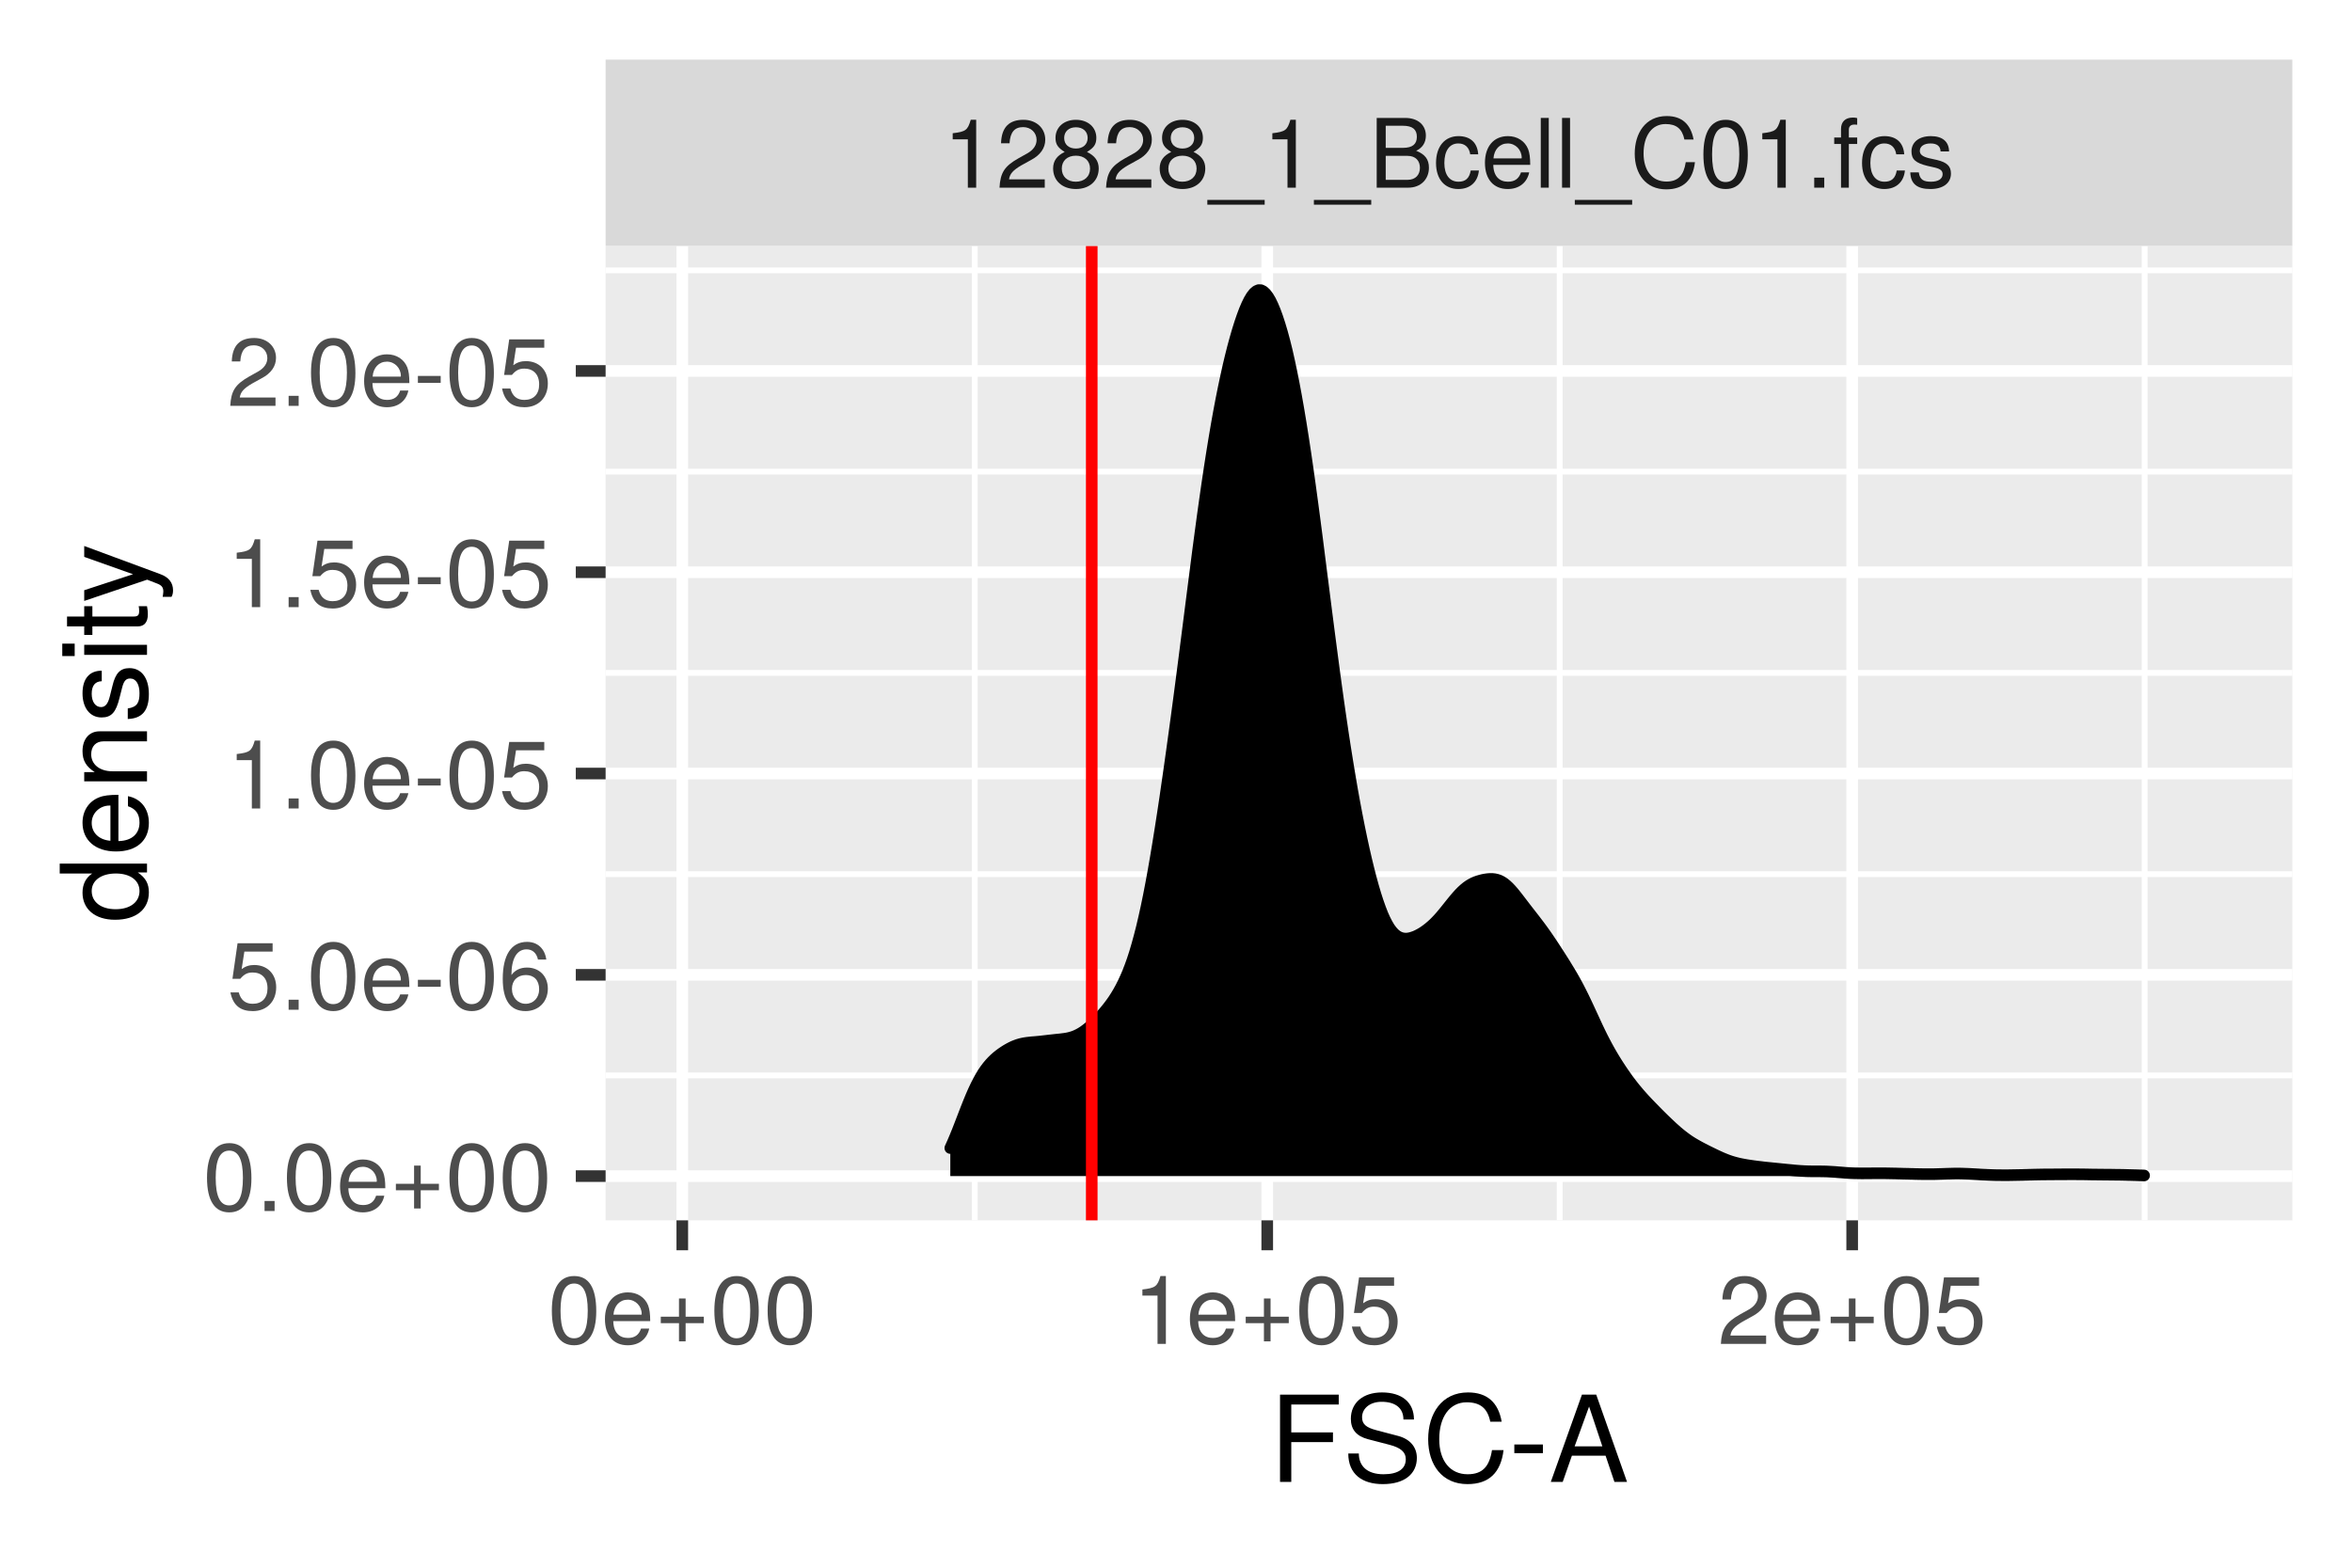 <?xml version="1.0" encoding="UTF-8"?>
<svg xmlns="http://www.w3.org/2000/svg" xmlns:xlink="http://www.w3.org/1999/xlink" width="216pt" height="144pt" viewBox="0 0 216 144" version="1.1">
<defs>
<g>
<symbol overflow="visible" id="glyph0-0">
<path style="stroke:none;" d=""/>
</symbol>
<symbol overflow="visible" id="glyph0-1">
<path style="stroke:none;" d="M 3.047 0 L 3.047 -6.234 L 2.547 -6.234 C 2.266 -5.281 2.094 -5.141 0.891 -5 L 0.891 -4.438 L 2.281 -4.438 L 2.281 0 Z M 3.047 0 "/>
</symbol>
<symbol overflow="visible" id="glyph0-2">
<path style="stroke:none;" d="M 4.5 -4.406 C 4.5 -5.469 3.672 -6.234 2.5 -6.234 C 1.219 -6.234 0.484 -5.594 0.438 -4.078 L 1.219 -4.078 C 1.281 -5.125 1.703 -5.562 2.469 -5.562 C 3.172 -5.562 3.703 -5.062 3.703 -4.391 C 3.703 -3.891 3.406 -3.469 2.859 -3.156 L 2.047 -2.703 C 0.75 -1.969 0.375 -1.375 0.297 0 L 4.453 0 L 4.453 -0.766 L 1.172 -0.766 C 1.25 -1.281 1.531 -1.594 2.297 -2.047 L 3.172 -2.531 C 4.047 -2.984 4.5 -3.641 4.5 -4.406 Z M 4.5 -4.406 "/>
</symbol>
<symbol overflow="visible" id="glyph0-3">
<path style="stroke:none;" d="M 4.516 -1.766 C 4.516 -2.453 4.156 -2.938 3.438 -3.281 C 4.078 -3.672 4.297 -3.984 4.297 -4.578 C 4.297 -5.547 3.531 -6.234 2.422 -6.234 C 1.312 -6.234 0.547 -5.547 0.547 -4.578 C 0.547 -4 0.75 -3.672 1.391 -3.281 C 0.672 -2.938 0.328 -2.453 0.328 -1.766 C 0.328 -0.625 1.188 0.125 2.422 0.125 C 3.656 0.125 4.516 -0.625 4.516 -1.766 Z M 3.5 -4.562 C 3.5 -3.969 3.062 -3.594 2.422 -3.594 C 1.766 -3.594 1.344 -3.969 1.344 -4.562 C 1.344 -5.156 1.766 -5.547 2.422 -5.547 C 3.078 -5.547 3.5 -5.156 3.5 -4.562 Z M 3.719 -1.75 C 3.719 -1.016 3.188 -0.547 2.406 -0.547 C 1.641 -0.547 1.125 -1.016 1.125 -1.75 C 1.125 -2.484 1.641 -2.938 2.422 -2.938 C 3.188 -2.938 3.719 -2.484 3.719 -1.75 Z M 3.719 -1.75 "/>
</symbol>
<symbol overflow="visible" id="glyph0-4">
<path style="stroke:none;" d="M 5.078 1.562 L 5.078 1.125 L -0.188 1.125 L -0.188 1.562 Z M 5.078 1.562 "/>
</symbol>
<symbol overflow="visible" id="glyph0-5">
<path style="stroke:none;" d="M 5.484 -1.828 C 5.484 -2.609 5.125 -3.062 4.312 -3.391 C 4.891 -3.656 5.203 -4.141 5.203 -4.781 C 5.203 -5.719 4.516 -6.406 3.297 -6.406 L 0.688 -6.406 L 0.688 0 L 3.594 0 C 4.734 0 5.484 -0.781 5.484 -1.828 Z M 4.375 -4.672 C 4.375 -4.016 4 -3.656 3.094 -3.656 L 1.516 -3.656 L 1.516 -5.688 L 3.094 -5.688 C 4 -5.688 4.375 -5.328 4.375 -4.672 Z M 4.656 -1.828 C 4.656 -1.203 4.281 -0.719 3.516 -0.719 L 1.516 -0.719 L 1.516 -2.922 L 3.516 -2.922 C 4.281 -2.922 4.656 -2.453 4.656 -1.828 Z M 4.656 -1.828 "/>
</symbol>
<symbol overflow="visible" id="glyph0-6">
<path style="stroke:none;" d="M 4.203 -1.578 L 3.453 -1.578 C 3.328 -0.844 2.953 -0.547 2.328 -0.547 C 1.516 -0.547 1.031 -1.172 1.031 -2.266 C 1.031 -3.406 1.516 -4.062 2.312 -4.062 C 2.922 -4.062 3.312 -3.703 3.406 -3.062 L 4.141 -3.062 C 4.062 -4.188 3.359 -4.734 2.328 -4.734 C 1.078 -4.734 0.266 -3.797 0.266 -2.266 C 0.266 -0.781 1.062 0.125 2.312 0.125 C 3.406 0.125 4.109 -0.531 4.203 -1.578 Z M 4.203 -1.578 "/>
</symbol>
<symbol overflow="visible" id="glyph0-7">
<path style="stroke:none;" d="M 4.516 -2.094 C 4.516 -2.766 4.453 -3.188 4.328 -3.531 C 4.031 -4.281 3.328 -4.734 2.469 -4.734 C 1.172 -4.734 0.359 -3.797 0.359 -2.281 C 0.359 -0.766 1.156 0.125 2.453 0.125 C 3.5 0.125 4.234 -0.469 4.422 -1.406 L 3.672 -1.406 C 3.469 -0.797 3.062 -0.547 2.469 -0.547 C 1.703 -0.547 1.141 -1.031 1.125 -2.094 Z M 3.734 -2.75 C 3.734 -2.75 3.734 -2.703 3.719 -2.688 L 1.141 -2.688 C 1.203 -3.516 1.719 -4.062 2.453 -4.062 C 3.172 -4.062 3.734 -3.469 3.734 -2.75 Z M 3.734 -2.75 "/>
</symbol>
<symbol overflow="visible" id="glyph0-8">
<path style="stroke:none;" d="M 1.328 0 L 1.328 -6.406 L 0.594 -6.406 L 0.594 0 Z M 1.328 0 "/>
</symbol>
<symbol overflow="visible" id="glyph0-9">
<path style="stroke:none;" d="M 5.953 -2.344 L 5.109 -2.344 C 4.922 -1.125 4.406 -0.562 3.328 -0.562 C 2.047 -0.562 1.234 -1.547 1.234 -3.141 C 1.234 -4.781 2.016 -5.844 3.25 -5.844 C 4.25 -5.844 4.781 -5.406 4.984 -4.422 L 5.828 -4.422 C 5.562 -5.828 4.766 -6.578 3.359 -6.578 C 1.406 -6.578 0.422 -5 0.422 -3.125 C 0.422 -1.266 1.438 0.156 3.312 0.156 C 4.875 0.156 5.766 -0.672 5.953 -2.344 Z M 5.953 -2.344 "/>
</symbol>
<symbol overflow="visible" id="glyph0-10">
<path style="stroke:none;" d="M 4.453 -3 C 4.453 -5.156 3.781 -6.234 2.422 -6.234 C 1.078 -6.234 0.375 -5.141 0.375 -3.047 C 0.375 -0.953 1.078 0.125 2.422 0.125 C 3.734 0.125 4.453 -0.953 4.453 -3 Z M 3.672 -3.062 C 3.672 -1.297 3.266 -0.516 2.406 -0.516 C 1.578 -0.516 1.172 -1.344 1.172 -3.047 C 1.172 -4.75 1.578 -5.547 2.422 -5.547 C 3.25 -5.547 3.672 -4.734 3.672 -3.062 Z M 3.672 -3.062 "/>
</symbol>
<symbol overflow="visible" id="glyph0-11">
<path style="stroke:none;" d="M 1.688 0 L 1.688 -0.922 L 0.766 -0.922 L 0.766 0 Z M 1.688 0 "/>
</symbol>
<symbol overflow="visible" id="glyph0-12">
<path style="stroke:none;" d="M 2.266 -4.016 L 2.266 -4.609 L 1.5 -4.609 L 1.5 -5.328 C 1.5 -5.641 1.688 -5.797 2.016 -5.797 C 2.078 -5.797 2.109 -5.797 2.266 -5.781 L 2.266 -6.391 C 2.109 -6.438 2 -6.438 1.859 -6.438 C 1.172 -6.438 0.781 -6.047 0.781 -5.391 L 0.781 -4.609 L 0.156 -4.609 L 0.156 -4.016 L 0.781 -4.016 L 0.781 0 L 1.5 0 L 1.5 -4.016 Z M 2.266 -4.016 "/>
</symbol>
<symbol overflow="visible" id="glyph0-13">
<path style="stroke:none;" d="M 4.031 -1.297 C 4.031 -1.984 3.656 -2.328 2.734 -2.547 L 2.031 -2.703 C 1.438 -2.844 1.172 -3.047 1.172 -3.375 C 1.172 -3.797 1.562 -4.062 2.156 -4.062 C 2.75 -4.062 3.062 -3.812 3.078 -3.328 L 3.859 -3.328 C 3.844 -4.234 3.25 -4.734 2.188 -4.734 C 1.109 -4.734 0.406 -4.188 0.406 -3.328 C 0.406 -2.609 0.781 -2.266 1.875 -2 L 2.562 -1.844 C 3.062 -1.719 3.266 -1.562 3.266 -1.234 C 3.266 -0.797 2.844 -0.547 2.203 -0.547 C 1.547 -0.547 1.172 -0.703 1.078 -1.406 L 0.297 -1.406 C 0.328 -0.344 0.938 0.125 2.141 0.125 C 3.297 0.125 4.031 -0.406 4.031 -1.297 Z M 4.031 -1.297 "/>
</symbol>
<symbol overflow="visible" id="glyph0-14">
<path style="stroke:none;" d="M 4.547 -1.906 L 4.547 -2.5 L 2.875 -2.5 L 2.875 -4.172 L 2.266 -4.172 L 2.266 -2.5 L 0.594 -2.5 L 0.594 -1.906 L 2.266 -1.906 L 2.266 -0.234 L 2.875 -0.234 L 2.875 -1.906 Z M 4.547 -1.906 "/>
</symbol>
<symbol overflow="visible" id="glyph0-15">
<path style="stroke:none;" d="M 4.516 -2.062 C 4.516 -3.297 3.688 -4.109 2.5 -4.109 C 2.062 -4.109 1.703 -4 1.344 -3.734 L 1.594 -5.344 L 4.188 -5.344 L 4.188 -6.109 L 0.969 -6.109 L 0.5 -2.844 L 1.219 -2.844 C 1.578 -3.266 1.875 -3.422 2.359 -3.422 C 3.188 -3.422 3.719 -2.891 3.719 -1.969 C 3.719 -1.062 3.203 -0.547 2.359 -0.547 C 1.688 -0.547 1.266 -0.891 1.078 -1.594 L 0.312 -1.594 C 0.562 -0.359 1.266 0.125 2.375 0.125 C 3.641 0.125 4.516 -0.75 4.516 -2.062 Z M 4.516 -2.062 "/>
</symbol>
<symbol overflow="visible" id="glyph0-16">
<path style="stroke:none;" d="M 2.5 -2.109 L 2.5 -2.75 L 0.406 -2.75 L 0.406 -2.109 Z M 2.5 -2.109 "/>
</symbol>
<symbol overflow="visible" id="glyph0-17">
<path style="stroke:none;" d="M 4.516 -1.938 C 4.516 -3.094 3.719 -3.875 2.609 -3.875 C 1.984 -3.875 1.5 -3.641 1.172 -3.188 C 1.172 -4.703 1.672 -5.547 2.562 -5.547 C 3.109 -5.547 3.484 -5.203 3.609 -4.609 L 4.375 -4.609 C 4.234 -5.625 3.562 -6.234 2.609 -6.234 C 1.156 -6.234 0.375 -5.016 0.375 -2.844 C 0.375 -0.891 1.047 0.125 2.469 0.125 C 3.656 0.125 4.516 -0.719 4.516 -1.938 Z M 3.719 -1.875 C 3.719 -1.094 3.188 -0.547 2.484 -0.547 C 1.766 -0.547 1.219 -1.125 1.219 -1.922 C 1.219 -2.688 1.734 -3.188 2.5 -3.188 C 3.25 -3.188 3.719 -2.703 3.719 -1.875 Z M 3.719 -1.875 "/>
</symbol>
<symbol overflow="visible" id="glyph1-0">
<path style="stroke:none;" d=""/>
</symbol>
<symbol overflow="visible" id="glyph1-1">
<path style="stroke:none;" d="M 6.375 -7.109 L 6.375 -8.016 L 0.984 -8.016 L 0.984 0 L 2.016 0 L 2.016 -3.656 L 5.844 -3.656 L 5.844 -4.547 L 2.016 -4.547 L 2.016 -7.109 Z M 6.375 -7.109 "/>
</symbol>
<symbol overflow="visible" id="glyph1-2">
<path style="stroke:none;" d="M 6.828 -2.203 C 6.828 -3.188 6.219 -3.922 5.125 -4.219 L 3.109 -4.75 C 2.141 -5 1.797 -5.328 1.797 -5.938 C 1.797 -6.75 2.516 -7.359 3.594 -7.359 C 4.859 -7.359 5.594 -6.781 5.594 -5.734 L 6.562 -5.734 C 6.562 -7.297 5.469 -8.219 3.625 -8.219 C 1.859 -8.219 0.766 -7.25 0.766 -5.797 C 0.766 -4.812 1.281 -4.203 2.344 -3.922 L 4.328 -3.406 C 5.344 -3.141 5.812 -2.734 5.812 -2.094 C 5.812 -1.219 5.141 -0.703 3.766 -0.703 C 2.25 -0.703 1.5 -1.469 1.5 -2.609 L 0.531 -2.609 C 0.531 -0.719 1.797 0.203 3.703 0.203 C 5.734 0.203 6.828 -0.766 6.828 -2.203 Z M 6.828 -2.203 "/>
</symbol>
<symbol overflow="visible" id="glyph1-3">
<path style="stroke:none;" d="M 7.453 -2.922 L 6.391 -2.922 C 6.156 -1.406 5.516 -0.703 4.156 -0.703 C 2.562 -0.703 1.547 -1.922 1.547 -3.922 C 1.547 -5.984 2.516 -7.312 4.062 -7.312 C 5.328 -7.312 5.984 -6.75 6.234 -5.531 L 7.281 -5.531 C 6.969 -7.297 5.953 -8.219 4.188 -8.219 C 1.766 -8.219 0.531 -6.266 0.531 -3.922 C 0.531 -1.578 1.797 0.203 4.141 0.203 C 6.109 0.203 7.203 -0.844 7.453 -2.922 Z M 7.453 -2.922 "/>
</symbol>
<symbol overflow="visible" id="glyph1-4">
<path style="stroke:none;" d="M 3.125 -2.641 L 3.125 -3.438 L 0.5 -3.438 L 0.5 -2.641 Z M 3.125 -2.641 "/>
</symbol>
<symbol overflow="visible" id="glyph1-5">
<path style="stroke:none;" d="M 7.188 0 L 4.359 -8.016 L 3.047 -8.016 L 0.188 0 L 1.281 0 L 2.125 -2.406 L 5.219 -2.406 L 6.031 0 Z M 4.922 -3.266 L 2.375 -3.266 L 3.703 -6.922 Z M 4.922 -3.266 "/>
</symbol>
<symbol overflow="visible" id="glyph2-0">
<path style="stroke:none;" d=""/>
</symbol>
<symbol overflow="visible" id="glyph2-1">
<path style="stroke:none;" d="M 0 -5.438 L -8.016 -5.438 L -8.016 -4.531 L -5.031 -4.531 C -5.625 -4.141 -5.922 -3.531 -5.922 -2.766 C -5.922 -1.266 -4.781 -0.281 -2.938 -0.281 C -0.984 -0.281 0.172 -1.25 0.172 -2.797 C 0.172 -3.594 -0.125 -4.141 -0.844 -4.625 L 0 -4.625 Z M -2.859 -4.531 C -1.531 -4.531 -0.688 -3.891 -0.688 -2.922 C -0.688 -1.906 -1.547 -1.25 -2.875 -1.25 C -4.219 -1.25 -5.078 -1.906 -5.078 -2.922 C -5.078 -3.906 -4.188 -4.531 -2.859 -4.531 Z M -2.859 -4.531 "/>
</symbol>
<symbol overflow="visible" id="glyph2-2">
<path style="stroke:none;" d="M -2.625 -5.641 C -3.453 -5.641 -3.984 -5.578 -4.406 -5.406 C -5.359 -5.031 -5.922 -4.156 -5.922 -3.078 C -5.922 -1.469 -4.734 -0.438 -2.844 -0.438 C -0.953 -0.438 0.172 -1.438 0.172 -3.062 C 0.172 -4.375 -0.578 -5.297 -1.75 -5.516 L -1.75 -4.594 C -0.984 -4.344 -0.688 -3.828 -0.688 -3.094 C -0.688 -2.141 -1.297 -1.422 -2.625 -1.391 Z M -3.438 -4.656 C -3.438 -4.656 -3.391 -4.656 -3.359 -4.656 L -3.359 -1.422 C -4.391 -1.5 -5.078 -2.141 -5.078 -3.062 C -5.078 -3.969 -4.328 -4.656 -3.438 -4.656 Z M -3.438 -4.656 "/>
</symbol>
<symbol overflow="visible" id="glyph2-3">
<path style="stroke:none;" d="M 0 -5.359 L -4.359 -5.359 C -5.312 -5.359 -5.922 -4.641 -5.922 -3.531 C -5.922 -2.672 -5.594 -2.125 -4.797 -1.609 L -5.766 -1.609 L -5.766 -0.766 L 0 -0.766 L 0 -1.688 L -3.172 -1.688 C -4.359 -1.688 -5.125 -2.328 -5.125 -3.25 C -5.125 -3.984 -4.688 -4.438 -4 -4.438 L 0 -4.438 Z M 0 -5.359 "/>
</symbol>
<symbol overflow="visible" id="glyph2-4">
<path style="stroke:none;" d="M -1.609 -5.047 C -2.469 -5.047 -2.906 -4.562 -3.172 -3.422 L -3.391 -2.547 C -3.562 -1.797 -3.812 -1.469 -4.219 -1.469 C -4.734 -1.469 -5.078 -1.953 -5.078 -2.688 C -5.078 -3.438 -4.766 -3.828 -4.156 -3.844 L -4.156 -4.812 C -5.297 -4.812 -5.922 -4.062 -5.922 -2.734 C -5.922 -1.391 -5.234 -0.516 -4.172 -0.516 C -3.266 -0.516 -2.844 -0.984 -2.516 -2.344 L -2.297 -3.203 C -2.141 -3.844 -1.953 -4.094 -1.547 -4.094 C -1 -4.094 -0.688 -3.547 -0.688 -2.75 C -0.688 -1.922 -0.875 -1.469 -1.766 -1.344 L -1.766 -0.375 C -0.422 -0.422 0.172 -1.172 0.172 -2.672 C 0.172 -4.125 -0.5 -5.047 -1.609 -5.047 Z M -1.609 -5.047 "/>
</symbol>
<symbol overflow="visible" id="glyph2-5">
<path style="stroke:none;" d="M 0 -1.688 L -5.766 -1.688 L -5.766 -0.766 L 0 -0.766 Z M -6.641 -1.797 L -7.781 -1.797 L -7.781 -0.656 L -6.641 -0.656 Z M -6.641 -1.797 "/>
</symbol>
<symbol overflow="visible" id="glyph2-6">
<path style="stroke:none;" d="M 0 -2.797 L -0.766 -2.797 C -0.734 -2.672 -0.719 -2.531 -0.719 -2.359 C -0.719 -1.953 -0.844 -1.844 -1.25 -1.844 L -5.016 -1.844 L -5.016 -2.797 L -5.766 -2.797 L -5.766 -1.844 L -7.344 -1.844 L -7.344 -0.938 L -5.766 -0.938 L -5.766 -0.156 L -5.016 -0.156 L -5.016 -0.938 L -0.844 -0.938 C -0.25 -0.938 0.078 -1.328 0.078 -2.047 C 0.078 -2.266 0.062 -2.484 0 -2.797 Z M 0 -2.797 "/>
</symbol>
<symbol overflow="visible" id="glyph2-7">
<path style="stroke:none;" d="M -5.766 -5.266 L -5.766 -4.266 L -1.281 -2.672 L -5.766 -1.203 L -5.766 -0.219 L 0.016 -2.172 L 0.938 -1.812 C 1.344 -1.656 1.5 -1.469 1.5 -1.078 C 1.5 -0.953 1.469 -0.797 1.438 -0.594 L 2.25 -0.594 C 2.359 -0.781 2.391 -0.969 2.391 -1.203 C 2.391 -1.859 2.031 -2.391 1.203 -2.688 Z M -5.766 -5.266 "/>
</symbol>
</g>
<clipPath id="clip1">
  <path d="M 55.617 22.582 L 210.52 22.582 L 210.52 112.102 L 55.617 112.102 Z M 55.617 22.582 "/>
</clipPath>
<clipPath id="clip2">
  <path d="M 55.617 98 L 210.52 98 L 210.52 100 L 55.617 100 Z M 55.617 98 "/>
</clipPath>
<clipPath id="clip3">
  <path d="M 55.617 80 L 210.52 80 L 210.52 81 L 55.617 81 Z M 55.617 80 "/>
</clipPath>
<clipPath id="clip4">
  <path d="M 55.617 61 L 210.52 61 L 210.52 63 L 55.617 63 Z M 55.617 61 "/>
</clipPath>
<clipPath id="clip5">
  <path d="M 55.617 43 L 210.52 43 L 210.52 44 L 55.617 44 Z M 55.617 43 "/>
</clipPath>
<clipPath id="clip6">
  <path d="M 55.617 24 L 210.52 24 L 210.52 26 L 55.617 26 Z M 55.617 24 "/>
</clipPath>
<clipPath id="clip7">
  <path d="M 89 22.582 L 90 22.582 L 90 112.102 L 89 112.102 Z M 89 22.582 "/>
</clipPath>
<clipPath id="clip8">
  <path d="M 142 22.582 L 144 22.582 L 144 112.102 L 142 112.102 Z M 142 22.582 "/>
</clipPath>
<clipPath id="clip9">
  <path d="M 196 22.582 L 198 22.582 L 198 112.102 L 196 112.102 Z M 196 22.582 "/>
</clipPath>
<clipPath id="clip10">
  <path d="M 55.617 107 L 210.52 107 L 210.52 109 L 55.617 109 Z M 55.617 107 "/>
</clipPath>
<clipPath id="clip11">
  <path d="M 55.617 89 L 210.52 89 L 210.52 91 L 55.617 91 Z M 55.617 89 "/>
</clipPath>
<clipPath id="clip12">
  <path d="M 55.617 70 L 210.52 70 L 210.52 72 L 55.617 72 Z M 55.617 70 "/>
</clipPath>
<clipPath id="clip13">
  <path d="M 55.617 52 L 210.52 52 L 210.52 54 L 55.617 54 Z M 55.617 52 "/>
</clipPath>
<clipPath id="clip14">
  <path d="M 55.617 33 L 210.52 33 L 210.52 35 L 55.617 35 Z M 55.617 33 "/>
</clipPath>
<clipPath id="clip15">
  <path d="M 62 22.582 L 64 22.582 L 64 112.102 L 62 112.102 Z M 62 22.582 "/>
</clipPath>
<clipPath id="clip16">
  <path d="M 115 22.582 L 117 22.582 L 117 112.102 L 115 112.102 Z M 115 22.582 "/>
</clipPath>
<clipPath id="clip17">
  <path d="M 169 22.582 L 171 22.582 L 171 112.102 L 169 112.102 Z M 169 22.582 "/>
</clipPath>
<clipPath id="clip18">
  <path d="M 99 22.582 L 101 22.582 L 101 112.102 L 99 112.102 Z M 99 22.582 "/>
</clipPath>
<clipPath id="clip19">
  <path d="M 55.617 5.48 L 210.52 5.48 L 210.52 22.582 L 55.617 22.582 Z M 55.617 5.48 "/>
</clipPath>
</defs>
<g id="surface59">
<rect x="0" y="0" width="216" height="144" style="fill:rgb(100%,100%,100%);fill-opacity:1;stroke:none;"/>
<rect x="0" y="0" width="216" height="144" style="fill:rgb(100%,100%,100%);fill-opacity:1;stroke:none;"/>
<path style="fill:none;stroke-width:1.067;stroke-linecap:round;stroke-linejoin:round;stroke:rgb(100%,100%,100%);stroke-opacity:1;stroke-miterlimit:10;" d="M 0 144 L 216 144 L 216 0 L 0 0 Z M 0 144 "/>
<g clip-path="url(#clip1)" clip-rule="nonzero">
<path style=" stroke:none;fill-rule:nonzero;fill:rgb(92.157%,92.157%,92.157%);fill-opacity:1;" d="M 55.617 112.098 L 210.52 112.098 L 210.52 22.578 L 55.617 22.578 Z M 55.617 112.098 "/>
</g>
<g clip-path="url(#clip2)" clip-rule="nonzero">
<path style="fill:none;stroke-width:0.533;stroke-linecap:butt;stroke-linejoin:round;stroke:rgb(100%,100%,100%);stroke-opacity:1;stroke-miterlimit:10;" d="M 55.617 98.785 L 210.52 98.785 "/>
</g>
<g clip-path="url(#clip3)" clip-rule="nonzero">
<path style="fill:none;stroke-width:0.533;stroke-linecap:butt;stroke-linejoin:round;stroke:rgb(100%,100%,100%);stroke-opacity:1;stroke-miterlimit:10;" d="M 55.617 80.297 L 210.52 80.297 "/>
</g>
<g clip-path="url(#clip4)" clip-rule="nonzero">
<path style="fill:none;stroke-width:0.533;stroke-linecap:butt;stroke-linejoin:round;stroke:rgb(100%,100%,100%);stroke-opacity:1;stroke-miterlimit:10;" d="M 55.617 61.809 L 210.52 61.809 "/>
</g>
<g clip-path="url(#clip5)" clip-rule="nonzero">
<path style="fill:none;stroke-width:0.533;stroke-linecap:butt;stroke-linejoin:round;stroke:rgb(100%,100%,100%);stroke-opacity:1;stroke-miterlimit:10;" d="M 55.617 43.32 L 210.52 43.32 "/>
</g>
<g clip-path="url(#clip6)" clip-rule="nonzero">
<path style="fill:none;stroke-width:0.533;stroke-linecap:butt;stroke-linejoin:round;stroke:rgb(100%,100%,100%);stroke-opacity:1;stroke-miterlimit:10;" d="M 55.617 24.832 L 210.52 24.832 "/>
</g>
<g clip-path="url(#clip7)" clip-rule="nonzero">
<path style="fill:none;stroke-width:0.533;stroke-linecap:butt;stroke-linejoin:round;stroke:rgb(100%,100%,100%);stroke-opacity:1;stroke-miterlimit:10;" d="M 89.52 112.098 L 89.52 22.582 "/>
</g>
<g clip-path="url(#clip8)" clip-rule="nonzero">
<path style="fill:none;stroke-width:0.533;stroke-linecap:butt;stroke-linejoin:round;stroke:rgb(100%,100%,100%);stroke-opacity:1;stroke-miterlimit:10;" d="M 143.238 112.098 L 143.238 22.582 "/>
</g>
<g clip-path="url(#clip9)" clip-rule="nonzero">
<path style="fill:none;stroke-width:0.533;stroke-linecap:butt;stroke-linejoin:round;stroke:rgb(100%,100%,100%);stroke-opacity:1;stroke-miterlimit:10;" d="M 196.957 112.098 L 196.957 22.582 "/>
</g>
<g clip-path="url(#clip10)" clip-rule="nonzero">
<path style="fill:none;stroke-width:1.067;stroke-linecap:butt;stroke-linejoin:round;stroke:rgb(100%,100%,100%);stroke-opacity:1;stroke-miterlimit:10;" d="M 55.617 108.031 L 210.52 108.031 "/>
</g>
<g clip-path="url(#clip11)" clip-rule="nonzero">
<path style="fill:none;stroke-width:1.067;stroke-linecap:butt;stroke-linejoin:round;stroke:rgb(100%,100%,100%);stroke-opacity:1;stroke-miterlimit:10;" d="M 55.617 89.543 L 210.52 89.543 "/>
</g>
<g clip-path="url(#clip12)" clip-rule="nonzero">
<path style="fill:none;stroke-width:1.067;stroke-linecap:butt;stroke-linejoin:round;stroke:rgb(100%,100%,100%);stroke-opacity:1;stroke-miterlimit:10;" d="M 55.617 71.051 L 210.52 71.051 "/>
</g>
<g clip-path="url(#clip13)" clip-rule="nonzero">
<path style="fill:none;stroke-width:1.067;stroke-linecap:butt;stroke-linejoin:round;stroke:rgb(100%,100%,100%);stroke-opacity:1;stroke-miterlimit:10;" d="M 55.617 52.562 L 210.52 52.562 "/>
</g>
<g clip-path="url(#clip14)" clip-rule="nonzero">
<path style="fill:none;stroke-width:1.067;stroke-linecap:butt;stroke-linejoin:round;stroke:rgb(100%,100%,100%);stroke-opacity:1;stroke-miterlimit:10;" d="M 55.617 34.074 L 210.52 34.074 "/>
</g>
<g clip-path="url(#clip15)" clip-rule="nonzero">
<path style="fill:none;stroke-width:1.067;stroke-linecap:butt;stroke-linejoin:round;stroke:rgb(100%,100%,100%);stroke-opacity:1;stroke-miterlimit:10;" d="M 62.66 112.098 L 62.66 22.582 "/>
</g>
<g clip-path="url(#clip16)" clip-rule="nonzero">
<path style="fill:none;stroke-width:1.067;stroke-linecap:butt;stroke-linejoin:round;stroke:rgb(100%,100%,100%);stroke-opacity:1;stroke-miterlimit:10;" d="M 116.379 112.098 L 116.379 22.582 "/>
</g>
<g clip-path="url(#clip17)" clip-rule="nonzero">
<path style="fill:none;stroke-width:1.067;stroke-linecap:butt;stroke-linejoin:round;stroke:rgb(100%,100%,100%);stroke-opacity:1;stroke-miterlimit:10;" d="M 170.098 112.098 L 170.098 22.582 "/>
</g>
<path style=" stroke:none;fill-rule:nonzero;fill:rgb(0%,0%,0%);fill-opacity:1;" d="M 87.273 105.453 L 87.484 104.984 L 87.699 104.48 L 87.914 103.953 L 88.129 103.406 L 88.559 102.289 L 88.773 101.738 L 88.988 101.199 L 89.203 100.68 L 89.418 100.191 L 89.633 99.734 L 89.848 99.309 L 90.062 98.922 L 90.273 98.57 L 90.488 98.254 L 90.703 97.969 L 90.918 97.711 L 91.133 97.48 L 91.348 97.27 L 91.562 97.082 L 91.777 96.91 L 91.992 96.75 L 92.207 96.605 L 92.422 96.469 L 92.637 96.344 L 92.852 96.23 L 93.062 96.129 L 93.277 96.043 L 93.492 95.965 L 93.707 95.902 L 93.922 95.852 L 94.137 95.812 L 94.352 95.781 L 94.781 95.734 L 94.996 95.719 L 95.426 95.68 L 95.641 95.656 L 95.852 95.633 L 96.066 95.609 L 96.281 95.582 L 97.141 95.488 L 97.355 95.469 L 97.785 95.414 L 98 95.379 L 98.215 95.332 L 98.43 95.273 L 98.641 95.203 L 98.855 95.113 L 99.07 95.008 L 99.285 94.887 L 99.5 94.75 L 99.715 94.594 L 99.93 94.426 L 100.145 94.246 L 100.359 94.055 L 100.574 93.852 L 100.789 93.637 L 101.004 93.414 L 101.219 93.184 L 101.43 92.938 L 101.645 92.68 L 101.859 92.406 L 102.074 92.117 L 102.289 91.809 L 102.504 91.473 L 102.719 91.113 L 102.934 90.723 L 103.148 90.301 L 103.363 89.836 L 103.578 89.336 L 103.793 88.785 L 104.008 88.184 L 104.223 87.523 L 104.434 86.809 L 104.648 86.027 L 104.863 85.188 L 105.078 84.273 L 105.293 83.297 L 105.508 82.25 L 105.723 81.137 L 105.938 79.961 L 106.152 78.727 L 106.367 77.434 L 106.582 76.09 L 106.797 74.703 L 107.012 73.277 L 107.223 71.816 L 107.438 70.32 L 107.652 68.793 L 107.867 67.234 L 108.082 65.652 L 108.297 64.039 L 108.512 62.402 L 108.727 60.746 L 108.941 59.07 L 109.586 54.02 L 109.801 52.352 L 110.012 50.703 L 110.227 49.082 L 110.441 47.492 L 110.656 45.949 L 110.871 44.453 L 111.086 43.012 L 111.301 41.629 L 111.516 40.309 L 111.73 39.047 L 111.945 37.848 L 112.16 36.711 L 112.375 35.637 L 112.59 34.621 L 112.801 33.668 L 113.016 32.766 L 113.23 31.918 L 113.445 31.125 L 113.66 30.383 L 113.875 29.695 L 114.09 29.066 L 114.305 28.492 L 114.52 27.988 L 114.734 27.551 L 114.949 27.195 L 115.164 26.922 L 115.379 26.738 L 115.59 26.648 L 115.805 26.656 L 116.02 26.762 L 116.234 26.961 L 116.449 27.242 L 116.664 27.605 L 116.879 28.051 L 117.094 28.566 L 117.309 29.156 L 117.523 29.812 L 117.738 30.535 L 117.953 31.328 L 118.168 32.191 L 118.379 33.129 L 118.594 34.137 L 118.809 35.215 L 119.023 36.363 L 119.238 37.582 L 119.453 38.871 L 119.668 40.23 L 119.883 41.648 L 120.098 43.129 L 120.312 44.66 L 120.527 46.242 L 120.742 47.863 L 120.957 49.516 L 121.168 51.188 L 121.383 52.871 L 121.812 56.246 L 122.027 57.918 L 122.242 59.566 L 122.457 61.191 L 122.672 62.781 L 122.887 64.332 L 123.102 65.832 L 123.316 67.281 L 123.531 68.68 L 123.746 70.027 L 123.961 71.32 L 124.172 72.559 L 124.387 73.746 L 124.602 74.883 L 124.816 75.969 L 125.031 77.008 L 125.246 77.996 L 125.461 78.934 L 125.676 79.82 L 125.891 80.656 L 126.105 81.434 L 126.32 82.16 L 126.535 82.828 L 126.75 83.434 L 126.961 83.98 L 127.176 84.461 L 127.391 84.879 L 127.605 85.238 L 127.82 85.527 L 128.035 85.762 L 128.25 85.941 L 128.465 86.07 L 128.68 86.156 L 128.895 86.203 L 129.109 86.219 L 129.324 86.203 L 129.539 86.16 L 129.75 86.098 L 129.965 86.02 L 130.18 85.922 L 130.395 85.809 L 130.609 85.684 L 130.824 85.543 L 131.039 85.387 L 131.254 85.219 L 131.469 85.035 L 131.684 84.84 L 131.898 84.625 L 132.113 84.398 L 132.328 84.156 L 132.539 83.902 L 132.754 83.641 L 133.184 83.102 L 133.398 82.836 L 133.613 82.574 L 133.828 82.324 L 134.043 82.086 L 134.258 81.867 L 134.473 81.672 L 134.688 81.496 L 134.902 81.344 L 135.117 81.215 L 135.328 81.105 L 135.543 81.012 L 135.758 80.938 L 135.973 80.875 L 136.188 80.82 L 136.402 80.781 L 136.617 80.75 L 136.832 80.734 L 137.047 80.734 L 137.262 80.758 L 137.477 80.805 L 137.691 80.879 L 137.906 80.988 L 138.117 81.125 L 138.332 81.297 L 138.547 81.496 L 138.762 81.723 L 138.977 81.969 L 139.191 82.234 L 139.406 82.508 L 140.051 83.352 L 140.48 83.906 L 140.695 84.18 L 140.91 84.457 L 141.121 84.734 L 141.336 85.016 L 141.551 85.305 L 141.766 85.602 L 141.98 85.906 L 142.195 86.219 L 142.625 86.859 L 142.84 87.188 L 143.055 87.52 L 143.484 88.191 L 143.699 88.531 L 143.91 88.879 L 144.125 89.23 L 144.34 89.59 L 144.555 89.965 L 144.77 90.355 L 144.984 90.758 L 145.199 91.18 L 145.414 91.613 L 145.629 92.062 L 145.844 92.52 L 146.488 93.914 L 146.699 94.371 L 146.914 94.82 L 147.129 95.258 L 147.344 95.676 L 147.559 96.082 L 147.773 96.469 L 147.988 96.844 L 148.203 97.207 L 148.418 97.555 L 148.633 97.891 L 148.848 98.219 L 149.062 98.535 L 149.277 98.84 L 149.488 99.141 L 149.703 99.426 L 149.918 99.707 L 150.133 99.977 L 150.348 100.234 L 150.562 100.488 L 150.777 100.73 L 150.992 100.969 L 151.207 101.199 L 151.422 101.426 L 151.637 101.648 L 152.066 102.086 L 152.277 102.301 L 152.492 102.516 L 152.922 102.938 L 153.566 103.547 L 153.996 103.93 L 154.211 104.109 L 154.426 104.285 L 154.641 104.449 L 154.855 104.609 L 155.066 104.758 L 155.281 104.898 L 155.496 105.031 L 155.711 105.156 L 155.926 105.277 L 156.141 105.395 L 156.355 105.508 L 156.785 105.727 L 157.43 106.043 L 157.645 106.145 L 157.859 106.242 L 158.07 106.34 L 158.285 106.43 L 158.5 106.516 L 158.715 106.598 L 158.93 106.672 L 159.145 106.738 L 159.359 106.797 L 159.574 106.852 L 159.789 106.902 L 160.004 106.945 L 160.434 107.023 L 160.648 107.055 L 160.859 107.086 L 161.074 107.117 L 161.504 107.172 L 161.719 107.195 L 161.934 107.223 L 162.363 107.27 L 162.578 107.289 L 162.793 107.312 L 163.008 107.332 L 163.223 107.355 L 163.438 107.375 L 163.648 107.398 L 163.863 107.418 L 164.078 107.441 L 164.508 107.48 L 164.723 107.504 L 164.938 107.523 L 165.367 107.555 L 165.797 107.578 L 166.012 107.586 L 166.227 107.59 L 166.438 107.594 L 167.082 107.594 L 167.727 107.605 L 168.371 107.641 L 168.586 107.656 L 168.801 107.676 L 169.016 107.691 L 169.227 107.707 L 169.441 107.727 L 169.656 107.738 L 169.871 107.754 L 170.301 107.77 L 170.945 107.781 L 171.16 107.781 L 171.375 107.777 L 171.805 107.777 L 172.016 107.773 L 173.09 107.773 L 174.164 107.793 L 174.379 107.801 L 174.594 107.805 L 174.805 107.812 L 175.234 107.82 L 175.449 107.828 L 175.664 107.832 L 175.879 107.84 L 176.738 107.855 L 177.383 107.855 L 177.598 107.852 L 177.809 107.848 L 178.023 107.84 L 178.238 107.836 L 178.883 107.812 L 179.098 107.809 L 179.312 107.801 L 179.527 107.797 L 179.957 107.797 L 180.172 107.801 L 180.387 107.809 L 180.598 107.816 L 180.812 107.824 L 181.672 107.871 L 181.887 107.887 L 182.102 107.898 L 182.316 107.906 L 182.531 107.918 L 183.176 107.941 L 183.387 107.945 L 183.602 107.945 L 183.816 107.949 L 184.461 107.949 L 185.75 107.926 L 185.965 107.918 L 186.176 107.914 L 186.391 107.906 L 186.605 107.902 L 186.82 107.895 L 187.68 107.879 L 187.895 107.879 L 188.109 107.875 L 188.539 107.875 L 188.754 107.871 L 189.18 107.871 L 189.395 107.867 L 189.824 107.867 L 190.039 107.863 L 190.469 107.863 L 190.684 107.867 L 190.898 107.867 L 191.113 107.871 L 191.328 107.871 L 191.543 107.875 L 191.754 107.879 L 192.184 107.887 L 192.398 107.887 L 192.828 107.895 L 193.043 107.895 L 193.258 107.898 L 193.473 107.898 L 193.688 107.902 L 193.902 107.902 L 194.332 107.91 L 194.547 107.91 L 194.758 107.914 L 195.188 107.922 L 195.402 107.93 L 195.617 107.934 L 195.832 107.941 L 196.047 107.945 L 196.477 107.961 L 196.691 107.965 L 196.906 107.973 L 196.906 108.031 L 87.273 108.031 Z M 87.273 105.453 "/>
<path style="fill:none;stroke-width:1.067;stroke-linecap:round;stroke-linejoin:round;stroke:rgb(0%,0%,0%);stroke-opacity:1;stroke-miterlimit:10;" d="M 87.273 105.453 L 87.484 104.984 L 87.699 104.48 L 87.914 103.953 L 88.129 103.406 L 88.559 102.289 L 88.773 101.738 L 88.988 101.199 L 89.203 100.68 L 89.418 100.191 L 89.633 99.734 L 89.848 99.309 L 90.062 98.922 L 90.273 98.57 L 90.488 98.254 L 90.703 97.969 L 90.918 97.711 L 91.133 97.48 L 91.348 97.27 L 91.562 97.082 L 91.777 96.91 L 91.992 96.75 L 92.207 96.605 L 92.422 96.469 L 92.637 96.344 L 92.852 96.23 L 93.062 96.129 L 93.277 96.043 L 93.492 95.965 L 93.707 95.902 L 93.922 95.852 L 94.137 95.812 L 94.352 95.781 L 94.781 95.734 L 94.996 95.719 L 95.426 95.68 L 95.641 95.656 L 95.852 95.633 L 96.066 95.609 L 96.281 95.582 L 97.141 95.488 L 97.355 95.469 L 97.785 95.414 L 98 95.379 L 98.215 95.332 L 98.43 95.273 L 98.641 95.203 L 98.855 95.113 L 99.07 95.008 L 99.285 94.887 L 99.5 94.75 L 99.715 94.594 L 99.93 94.426 L 100.145 94.246 L 100.359 94.055 L 100.574 93.852 L 100.789 93.637 L 101.004 93.414 L 101.219 93.184 L 101.43 92.938 L 101.645 92.68 L 101.859 92.406 L 102.074 92.117 L 102.289 91.809 L 102.504 91.473 L 102.719 91.113 L 102.934 90.723 L 103.148 90.301 L 103.363 89.836 L 103.578 89.336 L 103.793 88.785 L 104.008 88.184 L 104.223 87.523 L 104.434 86.809 L 104.648 86.027 L 104.863 85.188 L 105.078 84.273 L 105.293 83.297 L 105.508 82.25 L 105.723 81.137 L 105.938 79.961 L 106.152 78.727 L 106.367 77.434 L 106.582 76.09 L 106.797 74.703 L 107.012 73.277 L 107.223 71.816 L 107.438 70.32 L 107.652 68.793 L 107.867 67.234 L 108.082 65.652 L 108.297 64.039 L 108.512 62.402 L 108.727 60.746 L 108.941 59.07 L 109.586 54.02 L 109.801 52.352 L 110.012 50.703 L 110.227 49.082 L 110.441 47.492 L 110.656 45.949 L 110.871 44.453 L 111.086 43.012 L 111.301 41.629 L 111.516 40.309 L 111.73 39.047 L 111.945 37.848 L 112.16 36.711 L 112.375 35.637 L 112.59 34.621 L 112.801 33.668 L 113.016 32.766 L 113.23 31.918 L 113.445 31.125 L 113.66 30.383 L 113.875 29.695 L 114.09 29.066 L 114.305 28.492 L 114.52 27.988 L 114.734 27.551 L 114.949 27.195 L 115.164 26.922 L 115.379 26.738 L 115.59 26.648 L 115.805 26.656 L 116.02 26.762 L 116.234 26.961 L 116.449 27.242 L 116.664 27.605 L 116.879 28.051 L 117.094 28.566 L 117.309 29.156 L 117.523 29.812 L 117.738 30.535 L 117.953 31.328 L 118.168 32.191 L 118.379 33.129 L 118.594 34.137 L 118.809 35.215 L 119.023 36.363 L 119.238 37.582 L 119.453 38.871 L 119.668 40.23 L 119.883 41.648 L 120.098 43.129 L 120.312 44.66 L 120.527 46.242 L 120.742 47.863 L 120.957 49.516 L 121.168 51.188 L 121.383 52.871 L 121.812 56.246 L 122.027 57.918 L 122.242 59.566 L 122.457 61.191 L 122.672 62.781 L 122.887 64.332 L 123.102 65.832 L 123.316 67.281 L 123.531 68.68 L 123.746 70.027 L 123.961 71.32 L 124.172 72.559 L 124.387 73.746 L 124.602 74.883 L 124.816 75.969 L 125.031 77.008 L 125.246 77.996 L 125.461 78.934 L 125.676 79.82 L 125.891 80.656 L 126.105 81.434 L 126.32 82.16 L 126.535 82.828 L 126.75 83.434 L 126.961 83.98 L 127.176 84.461 L 127.391 84.879 L 127.605 85.238 L 127.82 85.527 L 128.035 85.762 L 128.25 85.941 L 128.465 86.07 L 128.68 86.156 L 128.895 86.203 L 129.109 86.219 L 129.324 86.203 L 129.539 86.16 L 129.75 86.098 L 129.965 86.02 L 130.18 85.922 L 130.395 85.809 L 130.609 85.684 L 130.824 85.543 L 131.039 85.387 L 131.254 85.219 L 131.469 85.035 L 131.684 84.84 L 131.898 84.625 L 132.113 84.398 L 132.328 84.156 L 132.539 83.902 L 132.754 83.641 L 133.184 83.102 L 133.398 82.836 L 133.613 82.574 L 133.828 82.324 L 134.043 82.086 L 134.258 81.867 L 134.473 81.672 L 134.688 81.496 L 134.902 81.344 L 135.117 81.215 L 135.328 81.105 L 135.543 81.012 L 135.758 80.938 L 135.973 80.875 L 136.188 80.82 L 136.402 80.781 L 136.617 80.75 L 136.832 80.734 L 137.047 80.734 L 137.262 80.758 L 137.477 80.805 L 137.691 80.879 L 137.906 80.988 L 138.117 81.125 L 138.332 81.297 L 138.547 81.496 L 138.762 81.723 L 138.977 81.969 L 139.191 82.234 L 139.406 82.508 L 140.051 83.352 L 140.48 83.906 L 140.695 84.18 L 140.91 84.457 L 141.121 84.734 L 141.336 85.016 L 141.551 85.305 L 141.766 85.602 L 141.98 85.906 L 142.195 86.219 L 142.625 86.859 L 142.84 87.188 L 143.055 87.52 L 143.484 88.191 L 143.699 88.531 L 143.91 88.879 L 144.125 89.23 L 144.34 89.59 L 144.555 89.965 L 144.77 90.355 L 144.984 90.758 L 145.199 91.18 L 145.414 91.613 L 145.629 92.062 L 145.844 92.52 L 146.488 93.914 L 146.699 94.371 L 146.914 94.82 L 147.129 95.258 L 147.344 95.676 L 147.559 96.082 L 147.773 96.469 L 147.988 96.844 L 148.203 97.207 L 148.418 97.555 L 148.633 97.891 L 148.848 98.219 L 149.062 98.535 L 149.277 98.84 L 149.488 99.141 L 149.703 99.426 L 149.918 99.707 L 150.133 99.977 L 150.348 100.234 L 150.562 100.488 L 150.777 100.73 L 150.992 100.969 L 151.207 101.199 L 151.422 101.426 L 151.637 101.648 L 152.066 102.086 L 152.277 102.301 L 152.492 102.516 L 152.922 102.938 L 153.566 103.547 L 153.996 103.93 L 154.211 104.109 L 154.426 104.285 L 154.641 104.449 L 154.855 104.609 L 155.066 104.758 L 155.281 104.898 L 155.496 105.031 L 155.711 105.156 L 155.926 105.277 L 156.141 105.395 L 156.355 105.508 L 156.785 105.727 L 157.43 106.043 L 157.645 106.145 L 157.859 106.242 L 158.07 106.34 L 158.285 106.43 L 158.5 106.516 L 158.715 106.598 L 158.93 106.672 L 159.145 106.738 L 159.359 106.797 L 159.574 106.852 L 159.789 106.902 L 160.004 106.945 L 160.434 107.023 L 160.648 107.055 L 160.859 107.086 L 161.074 107.117 L 161.504 107.172 L 161.719 107.195 L 161.934 107.223 L 162.363 107.27 L 162.578 107.289 L 162.793 107.312 L 163.008 107.332 L 163.223 107.355 L 163.438 107.375 L 163.648 107.398 L 163.863 107.418 L 164.078 107.441 L 164.508 107.48 L 164.723 107.504 L 164.938 107.523 L 165.367 107.555 L 165.797 107.578 L 166.012 107.586 L 166.227 107.59 L 166.438 107.594 L 167.082 107.594 L 167.727 107.605 L 168.371 107.641 L 168.586 107.656 L 168.801 107.676 L 169.016 107.691 L 169.227 107.707 L 169.441 107.727 L 169.656 107.738 L 169.871 107.754 L 170.301 107.77 L 170.945 107.781 L 171.16 107.781 L 171.375 107.777 L 171.805 107.777 L 172.016 107.773 L 173.09 107.773 L 174.164 107.793 L 174.379 107.801 L 174.594 107.805 L 174.805 107.812 L 175.234 107.82 L 175.449 107.828 L 175.664 107.832 L 175.879 107.84 L 176.738 107.855 L 177.383 107.855 L 177.598 107.852 L 177.809 107.848 L 178.023 107.84 L 178.238 107.836 L 178.883 107.812 L 179.098 107.809 L 179.312 107.801 L 179.527 107.797 L 179.957 107.797 L 180.172 107.801 L 180.387 107.809 L 180.598 107.816 L 180.812 107.824 L 181.672 107.871 L 181.887 107.887 L 182.102 107.898 L 182.316 107.906 L 182.531 107.918 L 183.176 107.941 L 183.387 107.945 L 183.602 107.945 L 183.816 107.949 L 184.461 107.949 L 185.75 107.926 L 185.965 107.918 L 186.176 107.914 L 186.391 107.906 L 186.605 107.902 L 186.82 107.895 L 187.68 107.879 L 187.895 107.879 L 188.109 107.875 L 188.539 107.875 L 188.754 107.871 L 189.18 107.871 L 189.395 107.867 L 189.824 107.867 L 190.039 107.863 L 190.469 107.863 L 190.684 107.867 L 190.898 107.867 L 191.113 107.871 L 191.328 107.871 L 191.543 107.875 L 191.754 107.879 L 192.184 107.887 L 192.398 107.887 L 192.828 107.895 L 193.043 107.895 L 193.258 107.898 L 193.473 107.898 L 193.688 107.902 L 193.902 107.902 L 194.332 107.91 L 194.547 107.91 L 194.758 107.914 L 195.188 107.922 L 195.402 107.93 L 195.617 107.934 L 195.832 107.941 L 196.047 107.945 L 196.477 107.961 L 196.691 107.965 L 196.906 107.973 "/>
<g clip-path="url(#clip18)" clip-rule="nonzero">
<path style="fill:none;stroke-width:1.067;stroke-linecap:butt;stroke-linejoin:round;stroke:rgb(100%,0%,0%);stroke-opacity:1;stroke-miterlimit:10;" d="M 100.262 112.098 L 100.262 22.582 "/>
</g>
<g clip-path="url(#clip19)" clip-rule="nonzero">
<path style=" stroke:none;fill-rule:nonzero;fill:rgb(85.098%,85.098%,85.098%);fill-opacity:1;" d="M 55.617 22.582 L 210.52 22.582 L 210.52 5.48 L 55.617 5.48 Z M 55.617 22.582 "/>
</g>
<g style="fill:rgb(10.196%,10.196%,10.196%);fill-opacity:1;">
  <use xlink:href="#glyph0-1" x="86.602" y="17.238"/>
  <use xlink:href="#glyph0-2" x="91.494" y="17.238"/>
  <use xlink:href="#glyph0-3" x="96.387" y="17.238"/>
  <use xlink:href="#glyph0-2" x="101.28" y="17.238"/>
  <use xlink:href="#glyph0-3" x="106.173" y="17.238"/>
  <use xlink:href="#glyph0-4" x="111.066" y="17.238"/>
  <use xlink:href="#glyph0-1" x="115.958" y="17.238"/>
  <use xlink:href="#glyph0-4" x="120.851" y="17.238"/>
  <use xlink:href="#glyph0-5" x="125.744" y="17.238"/>
  <use xlink:href="#glyph0-6" x="131.614" y="17.238"/>
  <use xlink:href="#glyph0-7" x="136.014" y="17.238"/>
  <use xlink:href="#glyph0-8" x="140.906" y="17.238"/>
  <use xlink:href="#glyph0-8" x="142.86" y="17.238"/>
  <use xlink:href="#glyph0-4" x="144.814" y="17.238"/>
  <use xlink:href="#glyph0-9" x="149.706" y="17.238"/>
  <use xlink:href="#glyph0-10" x="156.06" y="17.238"/>
  <use xlink:href="#glyph0-1" x="160.953" y="17.238"/>
  <use xlink:href="#glyph0-11" x="165.846" y="17.238"/>
  <use xlink:href="#glyph0-12" x="168.292" y="17.238"/>
  <use xlink:href="#glyph0-6" x="170.738" y="17.238"/>
  <use xlink:href="#glyph0-13" x="175.138" y="17.238"/>
</g>
<path style="fill:none;stroke-width:1.067;stroke-linecap:butt;stroke-linejoin:round;stroke:rgb(20%,20%,20%);stroke-opacity:1;stroke-miterlimit:10;" d="M 62.66 114.84 L 62.66 112.098 "/>
<path style="fill:none;stroke-width:1.067;stroke-linecap:butt;stroke-linejoin:round;stroke:rgb(20%,20%,20%);stroke-opacity:1;stroke-miterlimit:10;" d="M 116.379 114.84 L 116.379 112.098 "/>
<path style="fill:none;stroke-width:1.067;stroke-linecap:butt;stroke-linejoin:round;stroke:rgb(20%,20%,20%);stroke-opacity:1;stroke-miterlimit:10;" d="M 170.098 114.84 L 170.098 112.098 "/>
<g style="fill:rgb(30.196%,30.196%,30.196%);fill-opacity:1;">
  <use xlink:href="#glyph0-10" x="50.305" y="123.445"/>
  <use xlink:href="#glyph0-7" x="55.197" y="123.445"/>
  <use xlink:href="#glyph0-14" x="60.09" y="123.445"/>
  <use xlink:href="#glyph0-10" x="65.229" y="123.445"/>
  <use xlink:href="#glyph0-10" x="70.122" y="123.445"/>
</g>
<g style="fill:rgb(30.196%,30.196%,30.196%);fill-opacity:1;">
  <use xlink:href="#glyph0-1" x="104.023" y="123.445"/>
  <use xlink:href="#glyph0-7" x="108.916" y="123.445"/>
  <use xlink:href="#glyph0-14" x="113.809" y="123.445"/>
  <use xlink:href="#glyph0-10" x="118.948" y="123.445"/>
  <use xlink:href="#glyph0-15" x="123.841" y="123.445"/>
</g>
<g style="fill:rgb(30.196%,30.196%,30.196%);fill-opacity:1;">
  <use xlink:href="#glyph0-2" x="157.742" y="123.445"/>
  <use xlink:href="#glyph0-7" x="162.635" y="123.445"/>
  <use xlink:href="#glyph0-14" x="167.528" y="123.445"/>
  <use xlink:href="#glyph0-10" x="172.667" y="123.445"/>
  <use xlink:href="#glyph0-15" x="177.56" y="123.445"/>
</g>
<g style="fill:rgb(30.196%,30.196%,30.196%);fill-opacity:1;">
  <use xlink:href="#glyph0-10" x="18.637" y="111.238"/>
  <use xlink:href="#glyph0-11" x="23.53" y="111.238"/>
  <use xlink:href="#glyph0-10" x="25.976" y="111.238"/>
  <use xlink:href="#glyph0-7" x="30.869" y="111.238"/>
  <use xlink:href="#glyph0-14" x="35.762" y="111.238"/>
  <use xlink:href="#glyph0-10" x="40.901" y="111.238"/>
  <use xlink:href="#glyph0-10" x="45.794" y="111.238"/>
</g>
<g style="fill:rgb(30.196%,30.196%,30.196%);fill-opacity:1;">
  <use xlink:href="#glyph0-15" x="20.848" y="92.75"/>
  <use xlink:href="#glyph0-11" x="25.74" y="92.75"/>
  <use xlink:href="#glyph0-10" x="28.187" y="92.75"/>
  <use xlink:href="#glyph0-7" x="33.08" y="92.75"/>
  <use xlink:href="#glyph0-16" x="37.972" y="92.75"/>
  <use xlink:href="#glyph0-10" x="40.903" y="92.75"/>
  <use xlink:href="#glyph0-17" x="45.796" y="92.75"/>
</g>
<g style="fill:rgb(30.196%,30.196%,30.196%);fill-opacity:1;">
  <use xlink:href="#glyph0-1" x="20.848" y="74.262"/>
  <use xlink:href="#glyph0-11" x="25.74" y="74.262"/>
  <use xlink:href="#glyph0-10" x="28.187" y="74.262"/>
  <use xlink:href="#glyph0-7" x="33.08" y="74.262"/>
  <use xlink:href="#glyph0-16" x="37.972" y="74.262"/>
  <use xlink:href="#glyph0-10" x="40.903" y="74.262"/>
  <use xlink:href="#glyph0-15" x="45.796" y="74.262"/>
</g>
<g style="fill:rgb(30.196%,30.196%,30.196%);fill-opacity:1;">
  <use xlink:href="#glyph0-1" x="20.848" y="55.77"/>
  <use xlink:href="#glyph0-11" x="25.74" y="55.77"/>
  <use xlink:href="#glyph0-15" x="28.187" y="55.77"/>
  <use xlink:href="#glyph0-7" x="33.08" y="55.77"/>
  <use xlink:href="#glyph0-16" x="37.972" y="55.77"/>
  <use xlink:href="#glyph0-10" x="40.903" y="55.77"/>
  <use xlink:href="#glyph0-15" x="45.796" y="55.77"/>
</g>
<g style="fill:rgb(30.196%,30.196%,30.196%);fill-opacity:1;">
  <use xlink:href="#glyph0-2" x="20.848" y="37.281"/>
  <use xlink:href="#glyph0-11" x="25.74" y="37.281"/>
  <use xlink:href="#glyph0-10" x="28.187" y="37.281"/>
  <use xlink:href="#glyph0-7" x="33.08" y="37.281"/>
  <use xlink:href="#glyph0-16" x="37.972" y="37.281"/>
  <use xlink:href="#glyph0-10" x="40.903" y="37.281"/>
  <use xlink:href="#glyph0-15" x="45.796" y="37.281"/>
</g>
<path style="fill:none;stroke-width:1.067;stroke-linecap:butt;stroke-linejoin:round;stroke:rgb(20%,20%,20%);stroke-opacity:1;stroke-miterlimit:10;" d="M 52.879 108.031 L 55.617 108.031 "/>
<path style="fill:none;stroke-width:1.067;stroke-linecap:butt;stroke-linejoin:round;stroke:rgb(20%,20%,20%);stroke-opacity:1;stroke-miterlimit:10;" d="M 52.879 89.543 L 55.617 89.543 "/>
<path style="fill:none;stroke-width:1.067;stroke-linecap:butt;stroke-linejoin:round;stroke:rgb(20%,20%,20%);stroke-opacity:1;stroke-miterlimit:10;" d="M 52.879 71.051 L 55.617 71.051 "/>
<path style="fill:none;stroke-width:1.067;stroke-linecap:butt;stroke-linejoin:round;stroke:rgb(20%,20%,20%);stroke-opacity:1;stroke-miterlimit:10;" d="M 52.879 52.562 L 55.617 52.562 "/>
<path style="fill:none;stroke-width:1.067;stroke-linecap:butt;stroke-linejoin:round;stroke:rgb(20%,20%,20%);stroke-opacity:1;stroke-miterlimit:10;" d="M 52.879 34.074 L 55.617 34.074 "/>
<g style="fill:rgb(0%,0%,0%);fill-opacity:1;">
  <use xlink:href="#glyph1-1" x="116.57" y="136.121"/>
  <use xlink:href="#glyph1-2" x="123.291" y="136.121"/>
  <use xlink:href="#glyph1-3" x="130.628" y="136.121"/>
  <use xlink:href="#glyph1-4" x="138.57" y="136.121"/>
  <use xlink:href="#glyph1-5" x="142.233" y="136.121"/>
</g>
<g style="fill:rgb(0%,0%,0%);fill-opacity:1;">
  <use xlink:href="#glyph2-1" x="13.5" y="84.766"/>
  <use xlink:href="#glyph2-2" x="13.5" y="78.65"/>
  <use xlink:href="#glyph2-3" x="13.5" y="72.534"/>
  <use xlink:href="#glyph2-4" x="13.5" y="66.418"/>
  <use xlink:href="#glyph2-5" x="13.5" y="60.918"/>
  <use xlink:href="#glyph2-6" x="13.5" y="58.476"/>
  <use xlink:href="#glyph2-7" x="13.5" y="55.418"/>
</g>
</g>
</svg>
